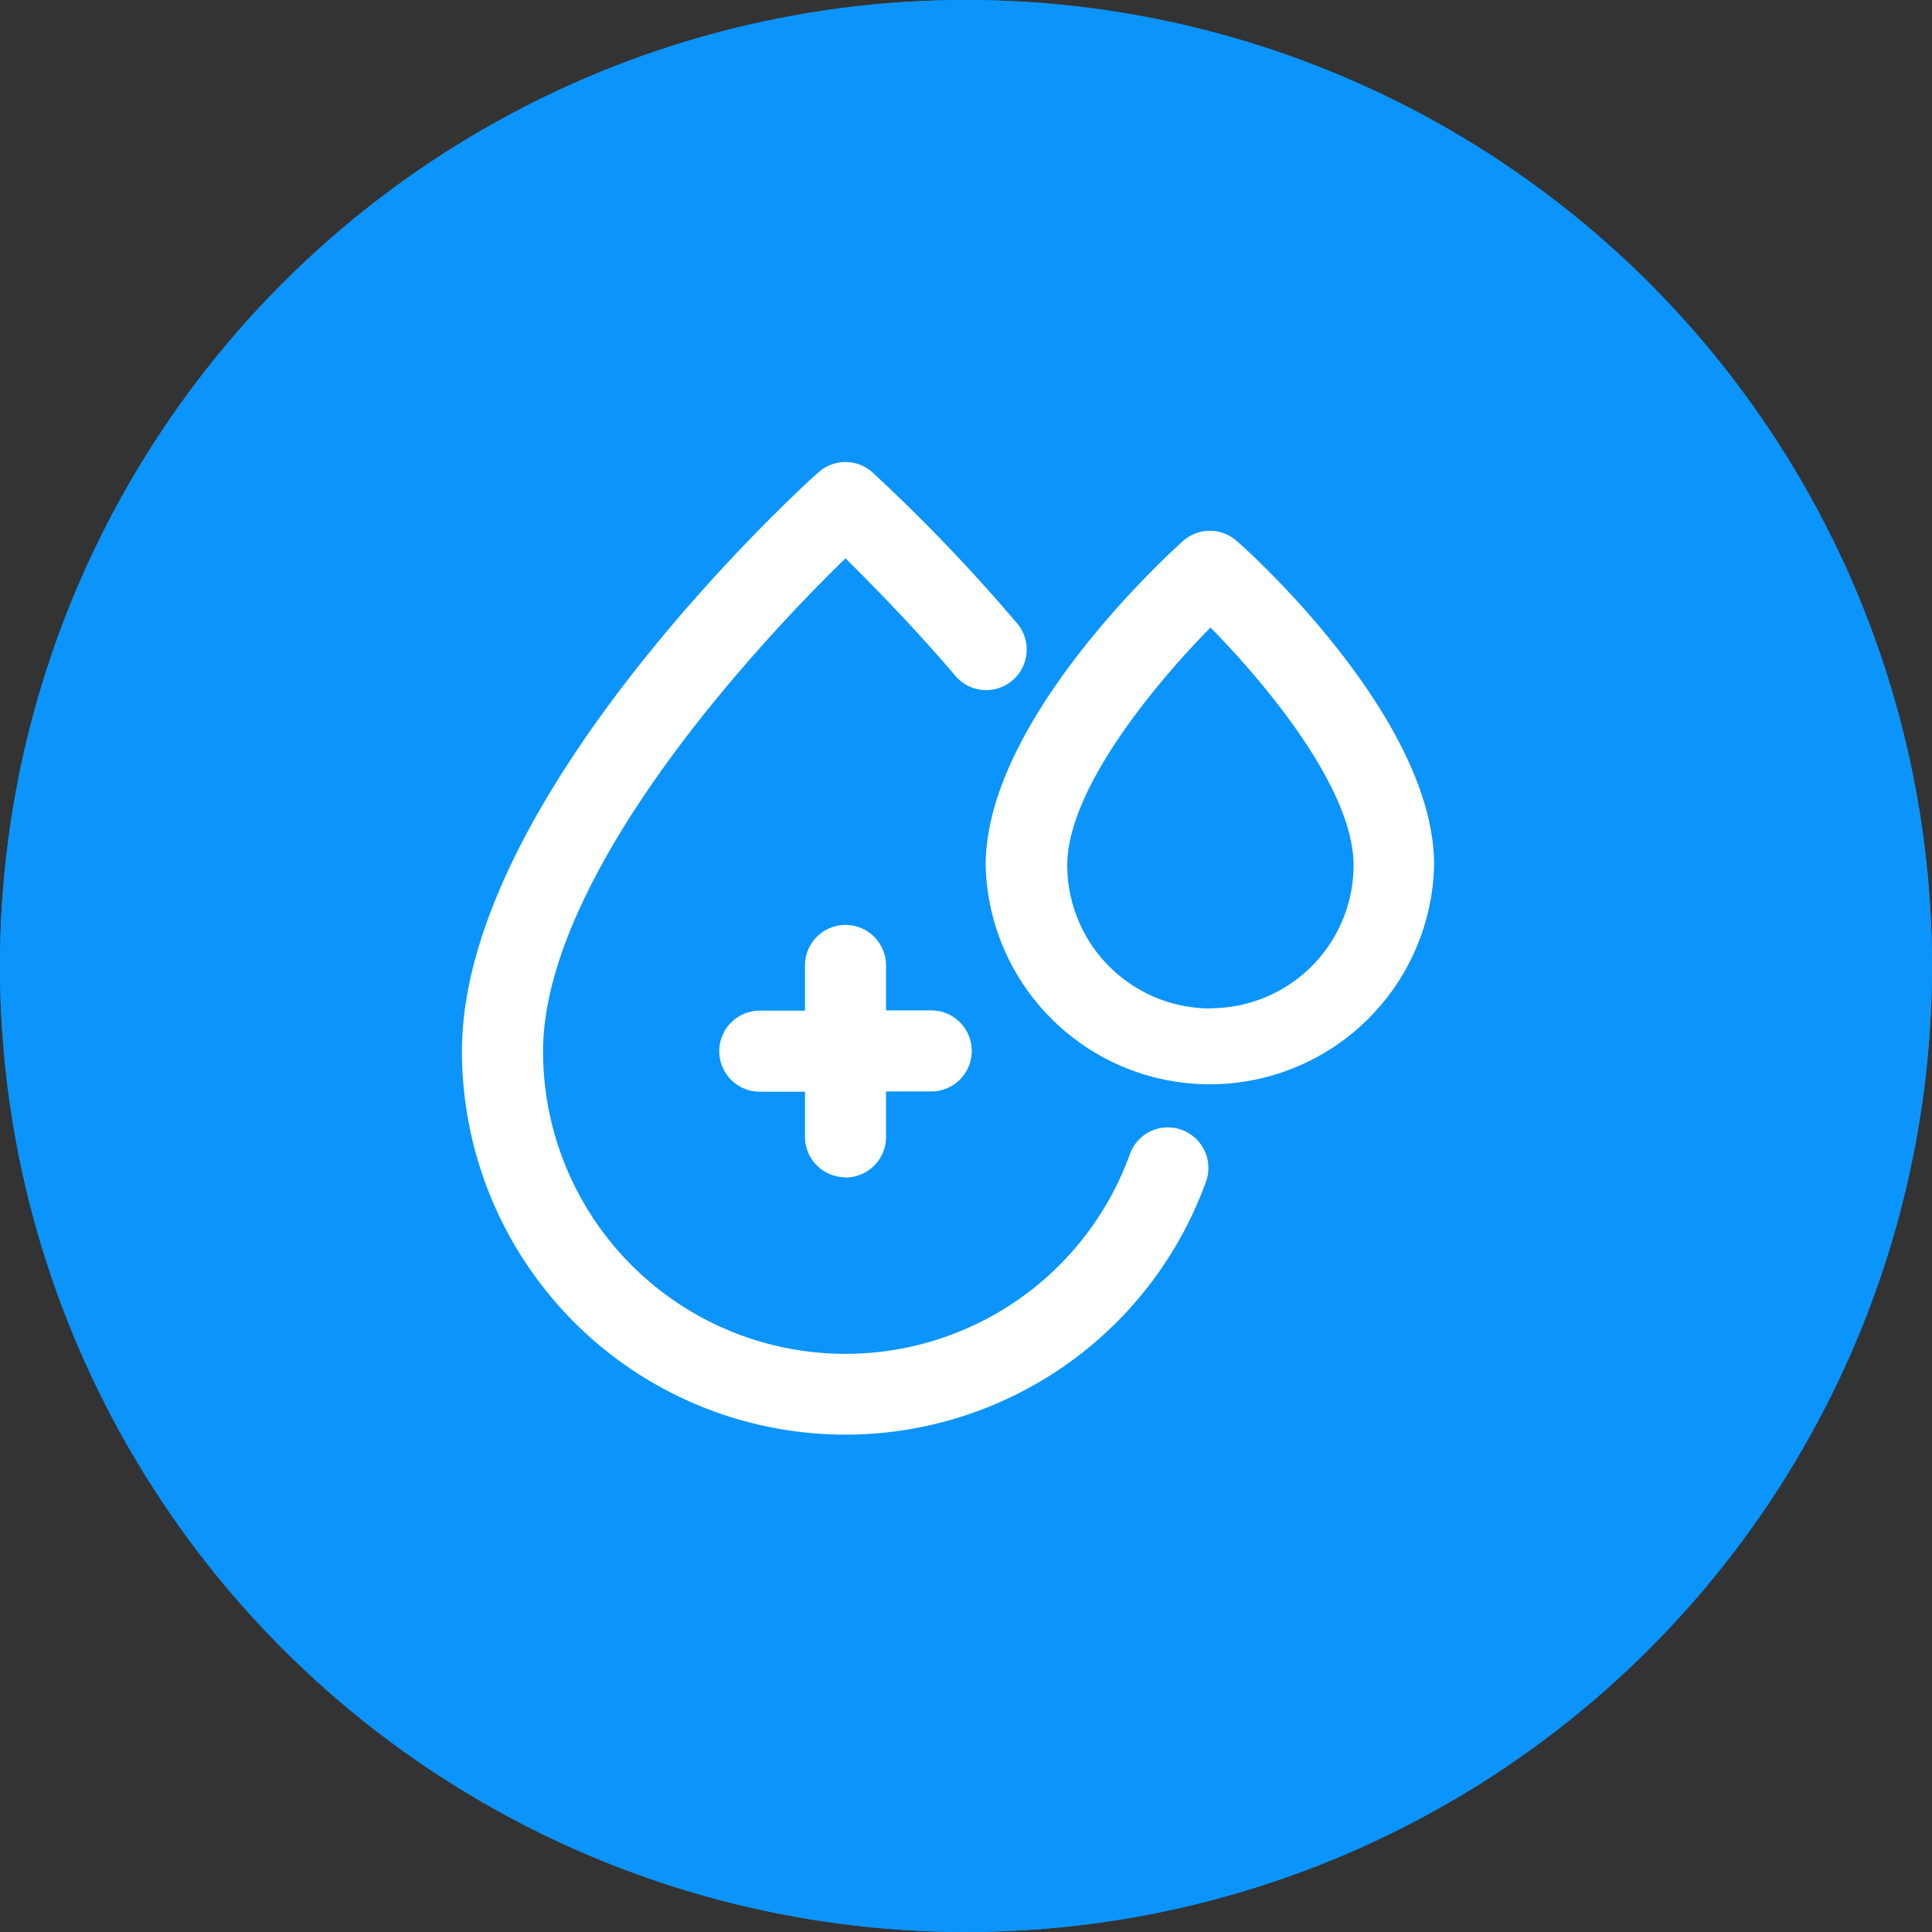 <svg xmlns="http://www.w3.org/2000/svg" xmlns:xlink="http://www.w3.org/1999/xlink" width="46" height="46" viewBox="0 0 46 46">
  <rect x="0" y="0" width="46" height="46" fill="#333333" stroke="none"/>
  <defs>
    <clipPath id="clip-path">
      <rect width="46" height="46" fill="none"/>
    </clipPath>
  </defs>
  <g id="重复网格_3" data-name="重复网格 3" clip-path="url(#clip-path)">
    <g id="组_12380" data-name="组 12380" transform="translate(-139 -731)">
      <g id="组_12279" data-name="组 12279" transform="translate(-11028 5669)">
        <g id="椭圆_2" data-name="椭圆 2" transform="translate(11167 -4938)" fill="#0b94fc" stroke="#0b94fc" stroke-width="1">
          <circle cx="23" cy="23" r="23" stroke="none"/>
          <circle cx="23" cy="23" r="22.5" fill="none"/>
        </g>
      </g>
      <g id="xianxie" transform="translate(22 613.943)">
        <path id="路径_2211" data-name="路径 2211" d="M145.136,143.958a.959.959,0,0,0-1.233.576,7.2,7.2,0,0,1-13.973-2.451c0-2.111,1.333-4.894,3.854-8.051a41.346,41.346,0,0,1,3.347-3.682c.6.6,1.6,1.6,2.638,2.825a.965.965,0,0,0,1.468-1.251,41.366,41.366,0,0,0-3.462-3.618.962.962,0,0,0-1.291,0c-.347.3-8.485,7.707-8.485,13.78a9.13,9.13,0,0,0,17.715,3.106.962.962,0,0,0-.579-1.233Z" fill="#fff"/>
        <path id="路径_2212" data-name="路径 2212" d="M343.43,182.5a.965.965,0,0,0-1.294,0c-.479.431-4.692,4.321-4.692,7.716a5.34,5.34,0,0,0,10.677,0C348.134,186.816,343.921,182.927,343.43,182.5Zm-.633,11.124a3.413,3.413,0,0,1-3.41-3.407c0-1.809,2.081-4.312,3.41-5.663,1.327,1.348,3.407,3.842,3.407,5.663A3.41,3.41,0,0,1,342.8,193.619Zm-8.69,4.025a.965.965,0,0,0,.965-.965V195.6h1.076a.965.965,0,0,0,0-1.93h-1.076V192.6a.965.965,0,1,0-1.93,0v1.076h-1.076a.965.965,0,0,0,0,1.93h1.076v1.076A.965.965,0,0,0,334.106,197.644Z" transform="translate(-196.976 -52.556)" fill="#fff"/>
      </g>
    </g>
  </g>
</svg>
